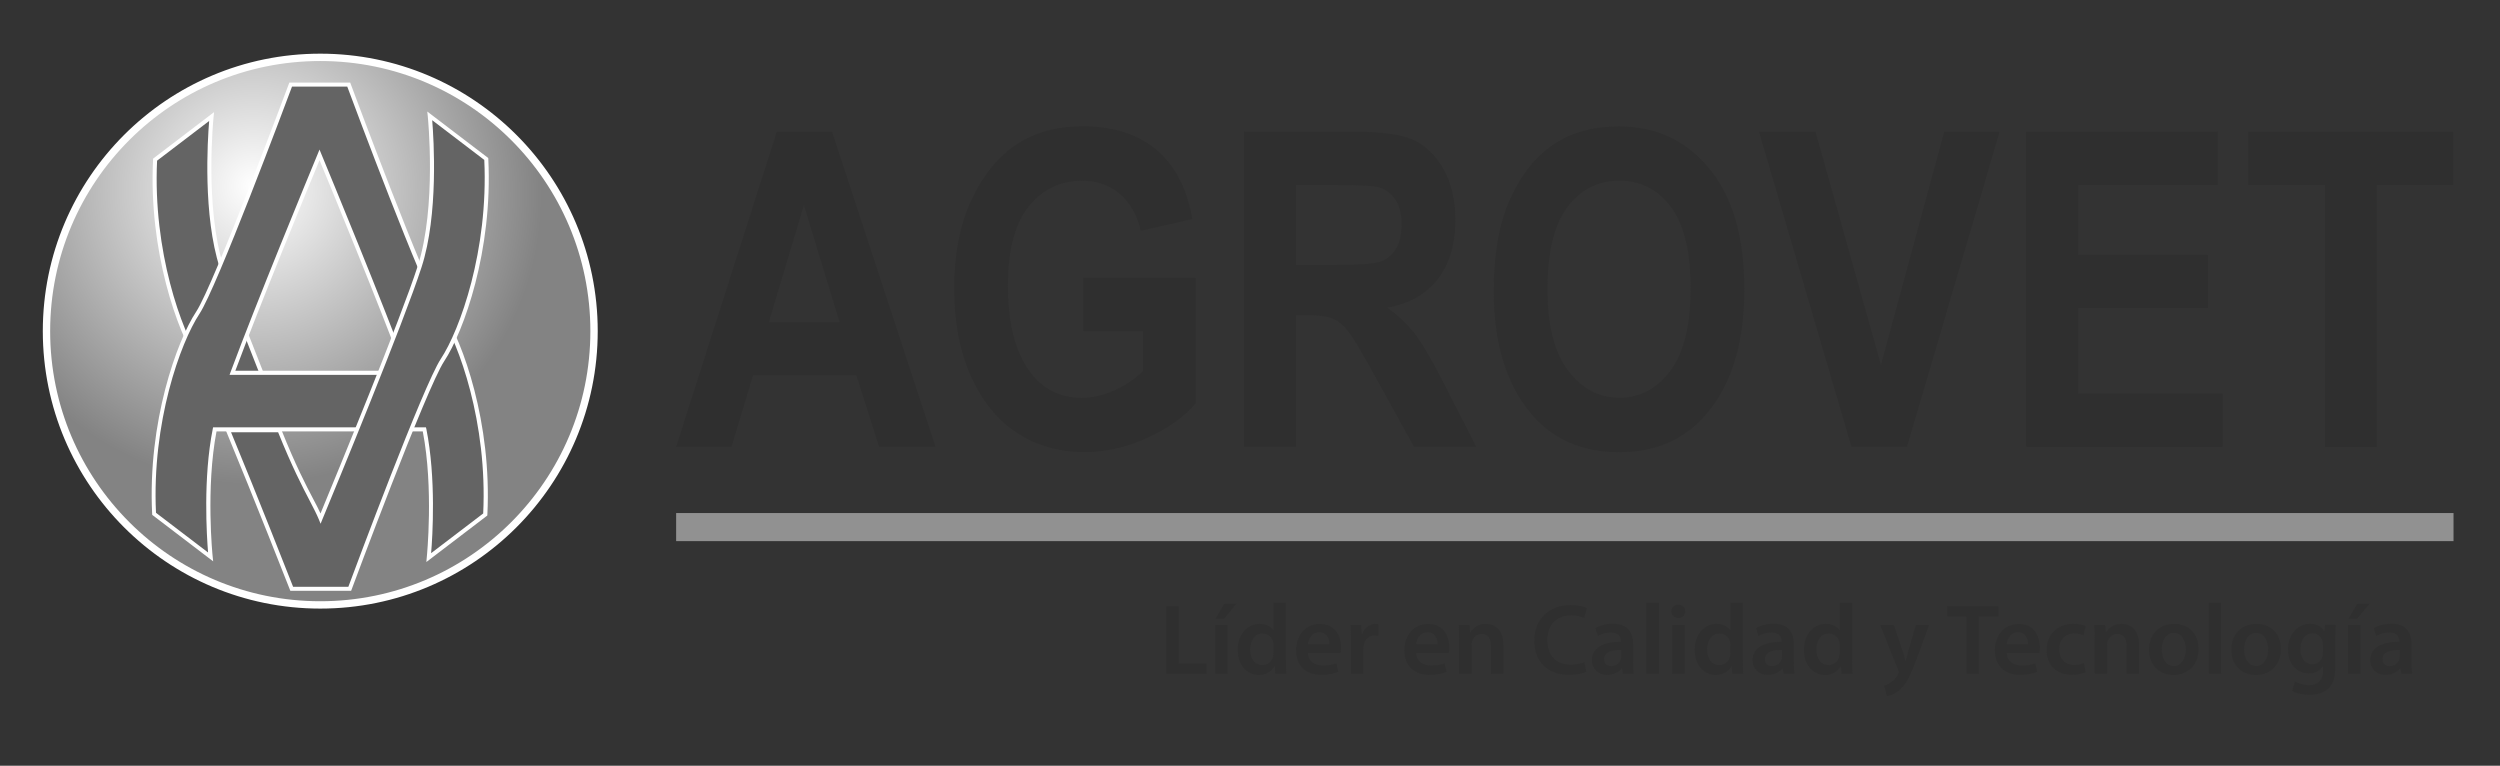 <?xml version="1.0" encoding="utf-8"?>
<!-- Generator: Adobe Illustrator 23.0.0, SVG Export Plug-In . SVG Version: 6.00 Build 0)  -->
<svg version="1.1" id="Capa_1" xmlns="http://www.w3.org/2000/svg" xmlns:xlink="http://www.w3.org/1999/xlink" x="0px" y="0px"
	 viewBox="0 0 299.05 91.6" enable-background="new 0 0 299.05 91.6" xml:space="preserve">
<rect x="0" y="0" width="299.05" height="91.6" fill="#333333" stroke="none"/>
<g>
	<g>
		<path fill="#2F2F2F" d="M111.91,53.44h-6.76l-2.71-8.54H90.07l-2.56,8.54h-6.63l12.04-37.69h6.61L111.91,53.44z M100.43,38.53
			l-4.27-13.99l-4.19,13.99H100.43z"/>
		<path fill="#2F2F2F" d="M129.58,39.61v-6.38h13.45v15.02c-1.35,1.59-3.27,2.97-5.76,4.11c-2.49,1.15-4.98,1.72-7.48,1.72
			c-3.05,0-5.74-0.75-8.07-2.25c-2.33-1.5-4.18-3.75-5.54-6.74c-1.36-2.99-2.04-6.51-2.04-10.55c0-4.15,0.69-7.7,2.07-10.64
			c1.38-2.95,3.17-5.15,5.37-6.61c2.2-1.46,4.84-2.18,7.91-2.18c3.69,0,6.64,0.94,8.86,2.82c2.22,1.88,3.65,4.63,4.28,8.27
			l-6.17,1.41c-0.46-1.94-1.31-3.42-2.55-4.45c-1.23-1.03-2.71-1.54-4.42-1.54c-2.66,0-4.81,1.03-6.45,3.1
			c-1.65,2.07-2.47,5.22-2.47,9.45c0,4.54,0.89,8,2.67,10.36c1.53,2.04,3.59,3.06,6.2,3.06c1.22,0,2.48-0.29,3.79-0.86
			c1.31-0.57,2.48-1.35,3.51-2.35v-4.77H129.58z"/>
		<path fill="#2F2F2F" d="M148.81,53.44V15.75h13.14c3.36,0,5.76,0.34,7.2,1.02c1.44,0.68,2.62,1.85,3.55,3.52
			c0.93,1.67,1.39,3.67,1.39,6c0,2.95-0.71,5.32-2.12,7.12c-1.41,1.8-3.42,2.93-6.03,3.39c1.34,0.96,2.44,2.01,3.32,3.15
			c0.87,1.14,2.07,3.18,3.57,6.13l3.75,7.35h-7.45l-4.52-8.2c-1.63-2.96-2.73-4.82-3.31-5.57c-0.58-0.75-1.2-1.26-1.85-1.54
			c-0.65-0.28-1.7-0.42-3.14-0.42h-1.29v15.74H148.81z M155.03,31.69h4.63c2.83,0,4.63-0.12,5.4-0.37c0.77-0.25,1.4-0.75,1.88-1.5
			c0.48-0.75,0.72-1.76,0.72-3.01c0-1.2-0.24-2.16-0.72-2.89c-0.48-0.73-1.13-1.23-1.95-1.5c-0.58-0.19-2.27-0.28-5.06-0.28h-4.89
			V31.69z"/>
		<path fill="#2F2F2F" d="M178.68,34.83c0-4.49,0.66-8.19,1.99-11.09c1.33-2.91,3.06-5.07,5.21-6.49c2.14-1.42,4.74-2.13,7.79-2.13
			c4.42,0,8.03,1.69,10.81,5.06c2.78,3.38,4.18,8.19,4.18,14.42c0,6.31-1.47,11.24-4.42,14.78c-2.59,3.14-6.1,4.71-10.54,4.71
			c-4.47,0-8.01-1.55-10.59-4.65C180.16,45.88,178.68,41.02,178.68,34.83z M185.11,34.57c0,4.34,0.82,7.59,2.47,9.76
			c1.65,2.17,3.69,3.25,6.13,3.25c2.45,0,4.49-1.08,6.1-3.23c1.61-2.15,2.42-5.45,2.42-9.91c0-4.37-0.79-7.6-2.36-9.69
			c-1.57-2.09-3.63-3.14-6.17-3.14c-2.54,0-4.61,1.05-6.21,3.16C185.91,26.88,185.11,30.15,185.11,34.57z"/>
		<path fill="#2F2F2F" d="M221.47,53.44l-11.06-37.69h6.76l7.83,27.9l7.57-27.9h6.63l-11.08,37.69H221.47z"/>
		<path fill="#2F2F2F" d="M242.37,53.44V15.75h22.93v6.38h-16.71v8.36h15.53v6.35h-15.53v10.23h17.28v6.38H242.37z"/>
		<path fill="#2F2F2F" d="M278.11,53.44V22.13h-9.18v-6.38h24.55v6.38h-9.15v31.32H278.11z"/>
	</g>
	<g>
		<path fill="#2F2F2F" d="M139.51,72.52h1.48v6.85h3.32v1.24h-4.8V72.52z"/>
		<path fill="#2F2F2F" d="M145.36,80.6v-5.84h1.49v5.84H145.36z M147.9,72.23l-1.48,1.78h-1.02l1.04-1.78H147.9z"/>
		<path fill="#2F2F2F" d="M153.82,72.09v6.87c0,0.6,0.02,1.25,0.05,1.64h-1.32l-0.06-0.92h-0.02c-0.35,0.65-1.06,1.06-1.91,1.06
			c-1.39,0-2.5-1.19-2.5-2.99c-0.01-1.96,1.21-3.12,2.62-3.12c0.8,0,1.38,0.34,1.64,0.77h0.02v-3.31H153.82z M152.34,77.2
			c0-0.12-0.01-0.26-0.04-0.38c-0.13-0.58-0.6-1.04-1.27-1.04c-0.95,0-1.48,0.84-1.48,1.93c0,1.07,0.53,1.85,1.46,1.85
			c0.6,0,1.13-0.41,1.27-1.04c0.04-0.13,0.05-0.28,0.05-0.43V77.2z"/>
		<path fill="#2F2F2F" d="M156.45,78.1c0.04,1.06,0.86,1.51,1.8,1.51c0.68,0,1.18-0.1,1.62-0.26l0.22,1.02
			c-0.5,0.2-1.2,0.36-2.04,0.36c-1.9,0-3.01-1.16-3.01-2.95c0-1.62,0.98-3.14,2.86-3.14c1.9,0,2.52,1.56,2.52,2.84
			c0,0.28-0.02,0.49-0.05,0.62H156.45z M159.02,77.06c0.01-0.54-0.23-1.43-1.21-1.43c-0.91,0-1.3,0.83-1.36,1.43H159.02z"/>
		<path fill="#2F2F2F" d="M161.6,76.64c0-0.79-0.01-1.36-0.05-1.88h1.28l0.05,1.12h0.05c0.29-0.83,0.97-1.25,1.6-1.25
			c0.14,0,0.23,0.01,0.35,0.04v1.39c-0.12-0.02-0.25-0.05-0.43-0.05c-0.71,0-1.19,0.46-1.32,1.12c-0.02,0.13-0.05,0.29-0.05,0.46
			v3.02h-1.48V76.64z"/>
		<path fill="#2F2F2F" d="M169.4,78.1c0.04,1.06,0.86,1.51,1.8,1.51c0.68,0,1.18-0.1,1.62-0.26l0.22,1.02
			c-0.5,0.2-1.2,0.36-2.04,0.36c-1.9,0-3.01-1.16-3.01-2.95c0-1.62,0.98-3.14,2.86-3.14c1.9,0,2.52,1.56,2.52,2.84
			c0,0.28-0.02,0.49-0.05,0.62H169.4z M171.96,77.06c0.01-0.54-0.23-1.43-1.21-1.43c-0.91,0-1.3,0.83-1.36,1.43H171.96z"/>
		<path fill="#2F2F2F" d="M174.54,76.5c0-0.67-0.01-1.24-0.05-1.74h1.3l0.07,0.88h0.04c0.25-0.46,0.89-1.01,1.86-1.01
			c1.02,0,2.08,0.66,2.08,2.51v3.47h-1.48v-3.3c0-0.84-0.31-1.48-1.12-1.48c-0.59,0-1,0.42-1.15,0.86
			c-0.05,0.13-0.06,0.31-0.06,0.48v3.43h-1.49V76.5z"/>
		<path fill="#2F2F2F" d="M189.75,80.36c-0.35,0.18-1.12,0.36-2.09,0.36c-2.57,0-4.13-1.61-4.13-4.07c0-2.66,1.85-4.27,4.32-4.27
			c0.97,0,1.67,0.2,1.97,0.36l-0.32,1.18c-0.38-0.17-0.91-0.31-1.58-0.31c-1.64,0-2.83,1.03-2.83,2.98c0,1.78,1.04,2.92,2.82,2.92
			c0.6,0,1.22-0.12,1.61-0.3L189.75,80.36z"/>
		<path fill="#2F2F2F" d="M194.13,80.6l-0.1-0.65h-0.04c-0.36,0.46-0.97,0.78-1.73,0.78c-1.18,0-1.84-0.85-1.84-1.74
			c0-1.48,1.31-2.22,3.47-2.21v-0.1c0-0.38-0.16-1.02-1.19-1.02c-0.58,0-1.18,0.18-1.57,0.43l-0.29-0.96
			c0.43-0.26,1.19-0.52,2.11-0.52c1.87,0,2.41,1.19,2.41,2.46v2.11c0,0.53,0.02,1.04,0.08,1.4H194.13z M193.93,77.75
			c-1.04-0.02-2.04,0.2-2.04,1.09c0,0.58,0.37,0.84,0.84,0.84c0.59,0,1.02-0.38,1.15-0.8c0.04-0.11,0.05-0.23,0.05-0.32V77.75z"/>
		<path fill="#2F2F2F" d="M196.94,72.09h1.49v8.52h-1.49V72.09z"/>
		<path fill="#2F2F2F" d="M201.59,73.13c0,0.44-0.32,0.79-0.84,0.79c-0.49,0-0.82-0.35-0.82-0.79c0-0.46,0.34-0.8,0.83-0.8
			C201.27,72.33,201.58,72.67,201.59,73.13z M200.02,80.6v-5.84h1.49v5.84H200.02z"/>
		<path fill="#2F2F2F" d="M208.48,72.09v6.87c0,0.6,0.02,1.25,0.05,1.64h-1.32l-0.06-0.92h-0.02c-0.35,0.65-1.06,1.06-1.91,1.06
			c-1.39,0-2.5-1.19-2.5-2.99c-0.01-1.96,1.21-3.12,2.62-3.12c0.8,0,1.38,0.34,1.64,0.77H207v-3.31H208.48z M207,77.2
			c0-0.12-0.01-0.26-0.04-0.38c-0.13-0.58-0.6-1.04-1.27-1.04c-0.95,0-1.48,0.84-1.48,1.93c0,1.07,0.53,1.85,1.46,1.85
			c0.6,0,1.13-0.41,1.27-1.04c0.04-0.13,0.05-0.28,0.05-0.43V77.2z"/>
		<path fill="#2F2F2F" d="M213.35,80.6l-0.1-0.65h-0.04c-0.36,0.46-0.97,0.78-1.73,0.78c-1.18,0-1.84-0.85-1.84-1.74
			c0-1.48,1.31-2.22,3.47-2.21v-0.1c0-0.38-0.16-1.02-1.19-1.02c-0.58,0-1.18,0.18-1.57,0.43l-0.29-0.96
			c0.43-0.26,1.19-0.52,2.11-0.52c1.87,0,2.41,1.19,2.41,2.46v2.11c0,0.53,0.02,1.04,0.08,1.4H213.35z M213.16,77.75
			c-1.04-0.02-2.04,0.2-2.04,1.09c0,0.58,0.37,0.84,0.84,0.84c0.59,0,1.02-0.38,1.15-0.8c0.04-0.11,0.05-0.23,0.05-0.32V77.75z"/>
		<path fill="#2F2F2F" d="M221.55,72.09v6.87c0,0.6,0.02,1.25,0.05,1.64h-1.32l-0.06-0.92h-0.02c-0.35,0.65-1.06,1.06-1.91,1.06
			c-1.39,0-2.5-1.19-2.5-2.99c-0.01-1.96,1.21-3.12,2.62-3.12c0.8,0,1.38,0.34,1.64,0.77h0.02v-3.31H221.55z M220.07,77.2
			c0-0.12-0.01-0.26-0.04-0.38c-0.13-0.58-0.6-1.04-1.27-1.04c-0.95,0-1.48,0.84-1.48,1.93c0,1.07,0.53,1.85,1.46,1.85
			c0.6,0,1.13-0.41,1.27-1.04c0.04-0.13,0.05-0.28,0.05-0.43V77.2z"/>
		<path fill="#2F2F2F" d="M226.54,74.76l1.06,3.13c0.12,0.36,0.24,0.8,0.32,1.14h0.04c0.1-0.34,0.2-0.77,0.31-1.15l0.91-3.12h1.58
			l-1.46,3.98c-0.8,2.18-1.34,3.16-2.04,3.76c-0.58,0.52-1.18,0.71-1.55,0.76l-0.34-1.25c0.25-0.06,0.56-0.19,0.86-0.41
			c0.28-0.18,0.6-0.53,0.8-0.92c0.06-0.11,0.1-0.19,0.1-0.26c0-0.06-0.01-0.14-0.08-0.29l-2.14-5.36H226.54z"/>
		<path fill="#2F2F2F" d="M235.23,73.75h-2.3v-1.24h6.11v1.24h-2.33v6.85h-1.48V73.75z"/>
		<path fill="#2F2F2F" d="M240.04,78.1c0.04,1.06,0.86,1.51,1.8,1.51c0.68,0,1.18-0.1,1.62-0.26l0.22,1.02
			c-0.5,0.2-1.2,0.36-2.04,0.36c-1.9,0-3.01-1.16-3.01-2.95c0-1.62,0.98-3.14,2.86-3.14c1.9,0,2.52,1.56,2.52,2.84
			c0,0.28-0.02,0.49-0.05,0.62H240.04z M242.6,77.06c0.01-0.54-0.23-1.43-1.21-1.43c-0.91,0-1.3,0.83-1.36,1.43H242.6z"/>
		<path fill="#2F2F2F" d="M249.48,80.42c-0.31,0.14-0.92,0.3-1.66,0.3c-1.82,0-3.01-1.16-3.01-2.98c0-1.75,1.2-3.12,3.25-3.12
			c0.54,0,1.09,0.12,1.43,0.28l-0.26,1.1c-0.24-0.11-0.59-0.23-1.12-0.23c-1.13,0-1.8,0.83-1.79,1.9c0,1.2,0.78,1.88,1.79,1.88
			c0.52,0,0.88-0.11,1.16-0.23L249.48,80.42z"/>
		<path fill="#2F2F2F" d="M250.57,76.5c0-0.67-0.01-1.24-0.05-1.74h1.3l0.07,0.88h0.04c0.25-0.46,0.89-1.01,1.86-1.01
			c1.02,0,2.08,0.66,2.08,2.51v3.47h-1.48v-3.3c0-0.84-0.31-1.48-1.12-1.48c-0.59,0-1,0.42-1.15,0.86
			c-0.05,0.13-0.06,0.31-0.06,0.48v3.43h-1.49V76.5z"/>
		<path fill="#2F2F2F" d="M262.99,77.63c0,2.15-1.51,3.11-3,3.11c-1.66,0-2.93-1.14-2.93-3.01c0-1.92,1.26-3.1,3.02-3.1
			C261.83,74.63,262.99,75.85,262.99,77.63z M258.59,77.69c0,1.13,0.55,1.98,1.45,1.98c0.84,0,1.43-0.83,1.43-2
			c0-0.91-0.41-1.96-1.42-1.96C259.01,75.71,258.59,76.72,258.59,77.69z"/>
		<path fill="#2F2F2F" d="M264.21,72.09h1.49v8.52h-1.49V72.09z"/>
		<path fill="#2F2F2F" d="M272.84,77.63c0,2.15-1.51,3.11-3,3.11c-1.66,0-2.93-1.14-2.93-3.01c0-1.92,1.26-3.1,3.02-3.1
			C271.68,74.63,272.84,75.85,272.84,77.63z M268.44,77.69c0,1.13,0.55,1.98,1.45,1.98c0.84,0,1.43-0.83,1.43-2
			c0-0.91-0.41-1.96-1.42-1.96C268.86,75.71,268.44,76.72,268.44,77.69z"/>
		<path fill="#2F2F2F" d="M279.4,74.76c-0.02,0.4-0.05,0.88-0.05,1.68v3.31c0,1.22-0.25,2.1-0.86,2.65
			c-0.61,0.54-1.45,0.71-2.26,0.71c-0.74,0-1.54-0.16-2.04-0.47l0.32-1.12c0.37,0.22,1,0.44,1.7,0.44c0.96,0,1.68-0.5,1.68-1.76
			v-0.5h-0.02c-0.34,0.52-0.94,0.86-1.7,0.86c-1.45,0-2.48-1.2-2.48-2.86c0-1.92,1.25-3.08,2.65-3.08c0.89,0,1.42,0.43,1.69,0.91
			h0.02l0.06-0.78H279.4z M277.87,77.1c0-0.13-0.01-0.28-0.05-0.4c-0.16-0.54-0.58-0.95-1.2-0.95c-0.83,0-1.44,0.72-1.44,1.91
			c0,1,0.5,1.8,1.43,1.8c0.55,0,1.03-0.36,1.2-0.89c0.04-0.16,0.06-0.36,0.06-0.53V77.1z"/>
		<path fill="#2F2F2F" d="M280.88,80.6v-5.84h1.49v5.84H280.88z M283.43,72.23l-1.48,1.78h-1.02l1.04-1.78H283.43z"/>
		<path fill="#2F2F2F" d="M287.24,80.6l-0.1-0.65h-0.04c-0.36,0.46-0.97,0.78-1.73,0.78c-1.18,0-1.84-0.85-1.84-1.74
			c0-1.48,1.31-2.22,3.47-2.21v-0.1c0-0.38-0.16-1.02-1.19-1.02c-0.58,0-1.18,0.18-1.57,0.43l-0.29-0.96
			c0.43-0.26,1.19-0.52,2.11-0.52c1.87,0,2.41,1.19,2.41,2.46v2.11c0,0.53,0.02,1.04,0.08,1.4H287.24z M287.05,77.75
			c-1.04-0.02-2.04,0.2-2.04,1.09c0,0.58,0.37,0.84,0.84,0.84c0.59,0,1.02-0.38,1.15-0.8c0.04-0.11,0.05-0.23,0.05-0.32V77.75z"/>
	</g>
	<g>
		
			<radialGradient id="SVGID_1_" cx="-273.189" cy="-220.452" r="29.757" fx="-273.109" fy="-221.452" gradientTransform="matrix(1.162 0 0 1.162 347.69 279.525)" gradientUnits="userSpaceOnUse">
			<stop  offset="0" style="stop-color:#FFFFFF"/>
			<stop  offset="1" style="stop-color:#838383"/>
		</radialGradient>
		<circle fill="url(#SVGID_1_)" stroke="#FFFFFF" stroke-width="0.88" stroke-miterlimit="10" cx="38.31" cy="39.61" r="32.75"/>
		<g>
			<g>
				<path fill="#646464" d="M26.88,49.85c-0.41-0.98-0.8-1.91-1.16-2.74c-0.82-1.89-1.5-3.32-1.93-3.96
					c-2.17-3.3-5.79-12.79-5.23-24.06l6.76-5.15c0,0-1.13,10.78,1.21,18.02c0.87,2.71,2.78,7.69,4.83,12.85
					c0.37,0.92,0.73,1.85,1.1,2.77"/>
				<path fill="#FFFFFF" d="M26.65,49.94l0.45-0.18c-0.41-0.98-0.8-1.91-1.16-2.74c-0.89-2.04-1.54-3.39-1.95-4
					c-2.29-3.47-5.71-12.99-5.2-23.8l6.23-4.75c-0.19,2.3-0.76,11.3,1.27,17.57c0.76,2.37,2.39,6.7,4.84,12.87
					c0.37,0.92,0.74,1.85,1.1,2.77l0.45-0.18c-0.37-0.92-0.74-1.85-1.1-2.77c-2.44-6.16-4.07-10.48-4.83-12.84
					c-2.29-7.11-1.21-17.82-1.2-17.92l0.06-0.56l-7.29,5.56l-0.01,0.11c-0.55,10.97,2.94,20.67,5.27,24.2
					c0.39,0.59,1.03,1.91,1.91,3.92C25.85,48.04,26.24,48.96,26.65,49.94z"/>
			</g>
			<g>
				<path fill="#646464" d="M18.44,61.46l6.76,5.15c0,0-0.87-8.32,0.5-15.26h25.07c1.4,6.95,0.52,15.34,0.52,15.34l6.76-5.15
					c0.56-11.26-3.06-20.76-5.23-24.06c-2.17-3.3-11.1-27.37-11.1-27.37h-3.24h-3.7c0,0-8.93,23.99-11.1,27.29
					C21.49,40.7,17.87,50.2,18.44,61.46z M48.64,44.59H27.81c3.13-8.43,9.13-22.96,10.41-26.07C39.42,21.42,45.48,36.07,48.64,44.59
					z"/>
				<path fill="#FFFFFF" d="M51.05,66.67c0.01-0.08,0.84-8.28-0.48-15.07H25.9c-1.3,6.78-0.47,14.91-0.46,14.99l0.06,0.56
					l-7.29-5.56l-0.01-0.11c-0.55-10.97,2.94-20.67,5.27-24.2c2.13-3.24,10.99-27,11.08-27.24l0.06-0.16h7.28l0.06,0.16
					c0.09,0.24,8.95,24.08,11.08,27.32c2.33,3.54,5.82,13.23,5.27,24.2l-0.01,0.11l-7.29,5.56L51.05,66.67z M52.61,37.62
					c-2.09-3.18-10.23-24.99-11.07-27.26h-6.61c-0.84,2.26-8.98,24-11.07,27.18c-2.29,3.47-5.71,12.99-5.2,23.8l6.23,4.75
					c-0.16-1.98-0.61-8.91,0.56-14.78l0.04-0.19h25.46L51,51.31c1.18,5.89,0.74,12.88,0.57,14.86l6.23-4.75
					C58.32,50.61,54.9,41.09,52.61,37.62z M27.58,44.51C30.73,36.03,36.81,21.3,38,18.43l0.22-0.54l0.22,0.54
					c1.19,2.87,7.27,17.59,10.42,26.08l0.12,0.33H27.46L27.58,44.51z M38.22,19.16c-1.57,3.78-7.06,17.12-10.07,25.19h20.14
					C45.28,36.28,39.79,22.94,38.22,19.16z"/>
			</g>
			<g>
				<path fill="#646464" d="M33.42,51.47c2.57,6.41,4.14,8.66,4.92,10.55c1.43-3.45,9.73-23.53,11.86-30.14
					c2.33-7.24,1.21-18.02,1.21-18.02l6.76,5.15c0.56,11.26-3.06,20.76-5.23,24.06c-2.17,3.3-11.1,27.37-11.1,27.37h-3.24l0,0h-3.7
					c0,0-4.22-10.76-7.62-18.96H33.42z"/>
				<path fill="#FFFFFF" d="M34.67,70.52c-0.04-0.11-4.26-10.85-7.62-18.95l-0.14-0.33h6.68l0.06,0.15
					c1.69,4.23,2.93,6.61,3.84,8.34c0.34,0.64,0.62,1.18,0.85,1.69c2.01-4.87,9.61-23.32,11.63-29.6c2.29-7.11,1.21-17.82,1.2-17.92
					l-0.06-0.56l7.29,5.56L58.41,19c0.55,10.97-2.94,20.67-5.27,24.2C51,46.44,42.15,70.28,42.06,70.52L42,70.67h-7.27L34.67,70.52z
					 M52.73,42.93c2.29-3.47,5.71-12.99,5.2-23.8l-6.23-4.75c0.19,2.3,0.76,11.3-1.27,17.57c-2.11,6.55-10.25,26.27-11.86,30.16
					l-0.22,0.54l-0.22-0.54c-0.26-0.63-0.62-1.31-1.06-2.17c-0.9-1.72-2.12-4.07-3.8-8.23h-5.63c3.12,7.53,6.9,17.15,7.42,18.48
					h6.61C42.51,67.93,50.64,46.11,52.73,42.93z"/>
			</g>
		</g>
	</g>
	<rect x="80.88" y="61.37" fill="#919191" width="212.61" height="3.36"/>
</g>
<g>
</g>
<g>
</g>
<g>
</g>
<g>
</g>
<g>
</g>
<g>
</g>
<g>
</g>
<g>
</g>
<g>
</g>
<g>
</g>
<g>
</g>
<g>
</g>
<g>
</g>
<g>
</g>
<g>
</g>
</svg>
